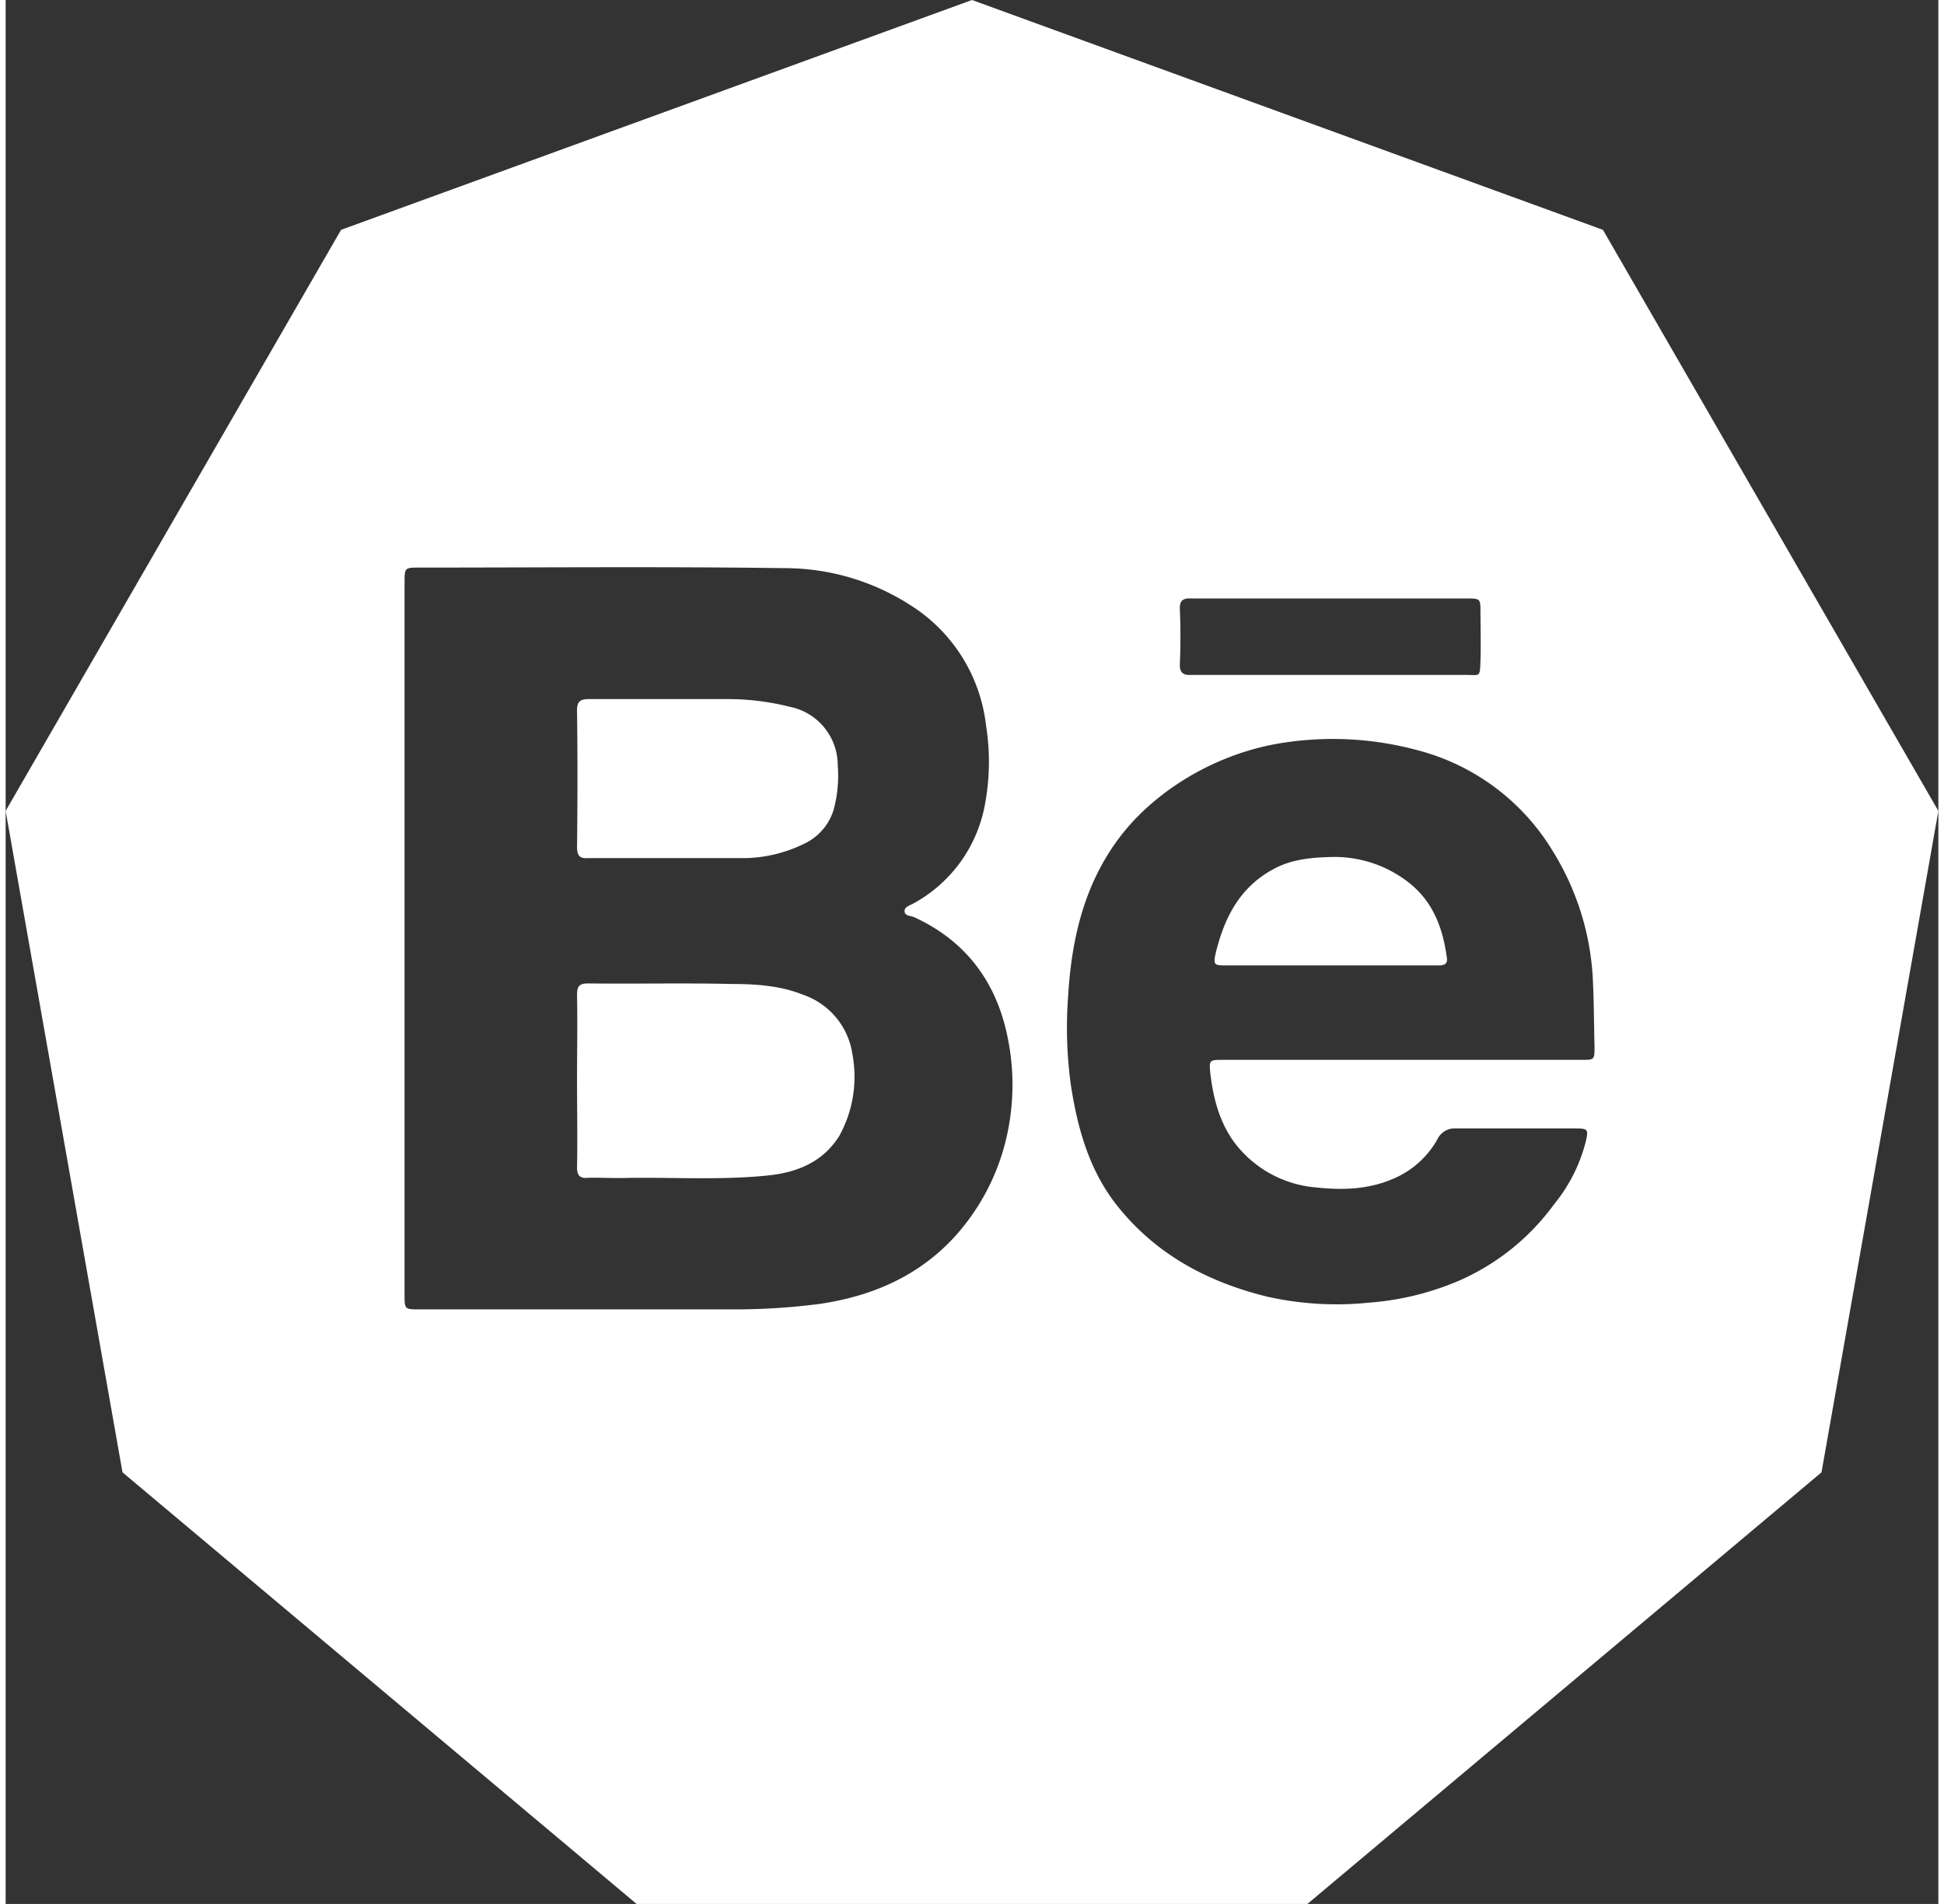 <svg id="Layer_1" data-name="Layer 1" xmlns="http://www.w3.org/2000/svg" width="4.8in" height="4.7in" viewBox="0 0 344 338.8"><rect x="0" y="0" width="344" height="338.8" fill="#333333" stroke="none"/><title>behance</title><path d="M149.9,187.6c-4-1.6-8.3-1.9-12.6-1.9-8.5-.2-17.1,0-25.6-.1-1.5,0-2,.4-2,2,.1,5.1,0,10.1,0,15.2s.1,10.4,0,15.6c0,1.3.5,1.9,1.8,1.8s5.1.1,7.6,0c8.1-.1,16.2.4,24.3-.4,5.3-.5,10-2.3,13-7.1a21.8,21.8,0,0,0,2.3-14.6A13.2,13.2,0,0,0,149.9,187.6Z" transform="translate(-8 -10.6)" fill="#fff"/><path d="M109.7,161.3c0,1.6.5,2.1,2,2h27.9a24.9,24.9,0,0,0,11-2.8,9.8,9.8,0,0,0,4.8-5.9,23.3,23.3,0,0,0,.7-7.9,10.6,10.6,0,0,0-8.4-10.3,45.6,45.6,0,0,0-11.1-1.4H111.8c-1.5,0-2.1.4-2.1,2C109.8,145.1,109.8,153.2,109.7,161.3Z" transform="translate(-8 -10.6)" fill="#fff"/><path d="M292.3,51.5,180,10.6,67.7,51.5,8,154.9,28.8,272.6l91.5,76.8H239.7l91.5-76.8L352,154.9ZM217,119.1c-.1-1.6.5-2.1,2.1-2h49.2c2.1,0,2.2.1,2.2,2.2s.1,5.9,0,8.9-.1,2.5-2.5,2.5H219.1c-1.5.1-2.2-.4-2.1-2Q217.2,123.9,217,119.1Zm-31,94.5a39.5,39.5,0,0,1-9.2,17.2c-6.4,6.9-14.5,10.4-23.7,11.8a116.7,116.7,0,0,1-15.6,1H81.7c-2.7,0-2.7,0-2.7-2.7V114.4c0-2.8,0-2.8,2.7-2.8,21.6,0,43.3-.2,64.9.1a41.4,41.4,0,0,1,22.3,6.5,29.2,29.2,0,0,1,13.6,21.5,40.8,40.8,0,0,1-.1,13.5,25.2,25.2,0,0,1-12.7,18.1c-.6.4-1.8.6-1.7,1.5s1.2.7,1.9,1.1c9,4.2,14.4,11.4,16.4,21.1A41.7,41.7,0,0,1,186,213.6Zm102.5-14.4h-64c-2.2,0-2.3.1-2.1,2.2.5,4.5,1.6,8.8,4.3,12.5a20.3,20.3,0,0,0,14.5,8c4.7.5,9.4.4,13.9-1.6a16.2,16.2,0,0,0,7.7-6.9,3.4,3.4,0,0,1,3.3-2h21.2c2.3,0,2.5.1,1.9,2.5a28.7,28.7,0,0,1-5.6,11,41.5,41.5,0,0,1-16.7,13.5,50.1,50.1,0,0,1-16.2,4,56.3,56.3,0,0,1-18.3-1.1c-10.5-2.6-19.7-7.5-26.6-16.2-4.9-6.2-7-13.6-8.2-21.4a75,75,0,0,1-.5-15.7c.6-10.2,2.8-19.9,9.1-28.3s17.5-15.3,29.7-17a57.7,57.7,0,0,1,23.4,1.4,39.8,39.8,0,0,1,24.1,18,47.7,47.7,0,0,1,7.1,22.7c.2,4,.2,8,.3,12C290.8,199.2,290.8,199.2,288.5,199.2Z" transform="translate(-8 -10.6)" fill="#fff"/><path d="M257.8,167.7a21.4,21.4,0,0,0-13.9-4.6c-3.6.1-7.2.4-10.5,2.3-5.8,3.2-8.5,8.6-10,14.7-.5,2.2-.3,2.3,1.8,2.3h37.5c1,0,2.1,0,1.8-1.5C263.8,175.8,262.1,171.1,257.8,167.7Z" transform="translate(-8 -10.6)" fill="#fff"/></svg>